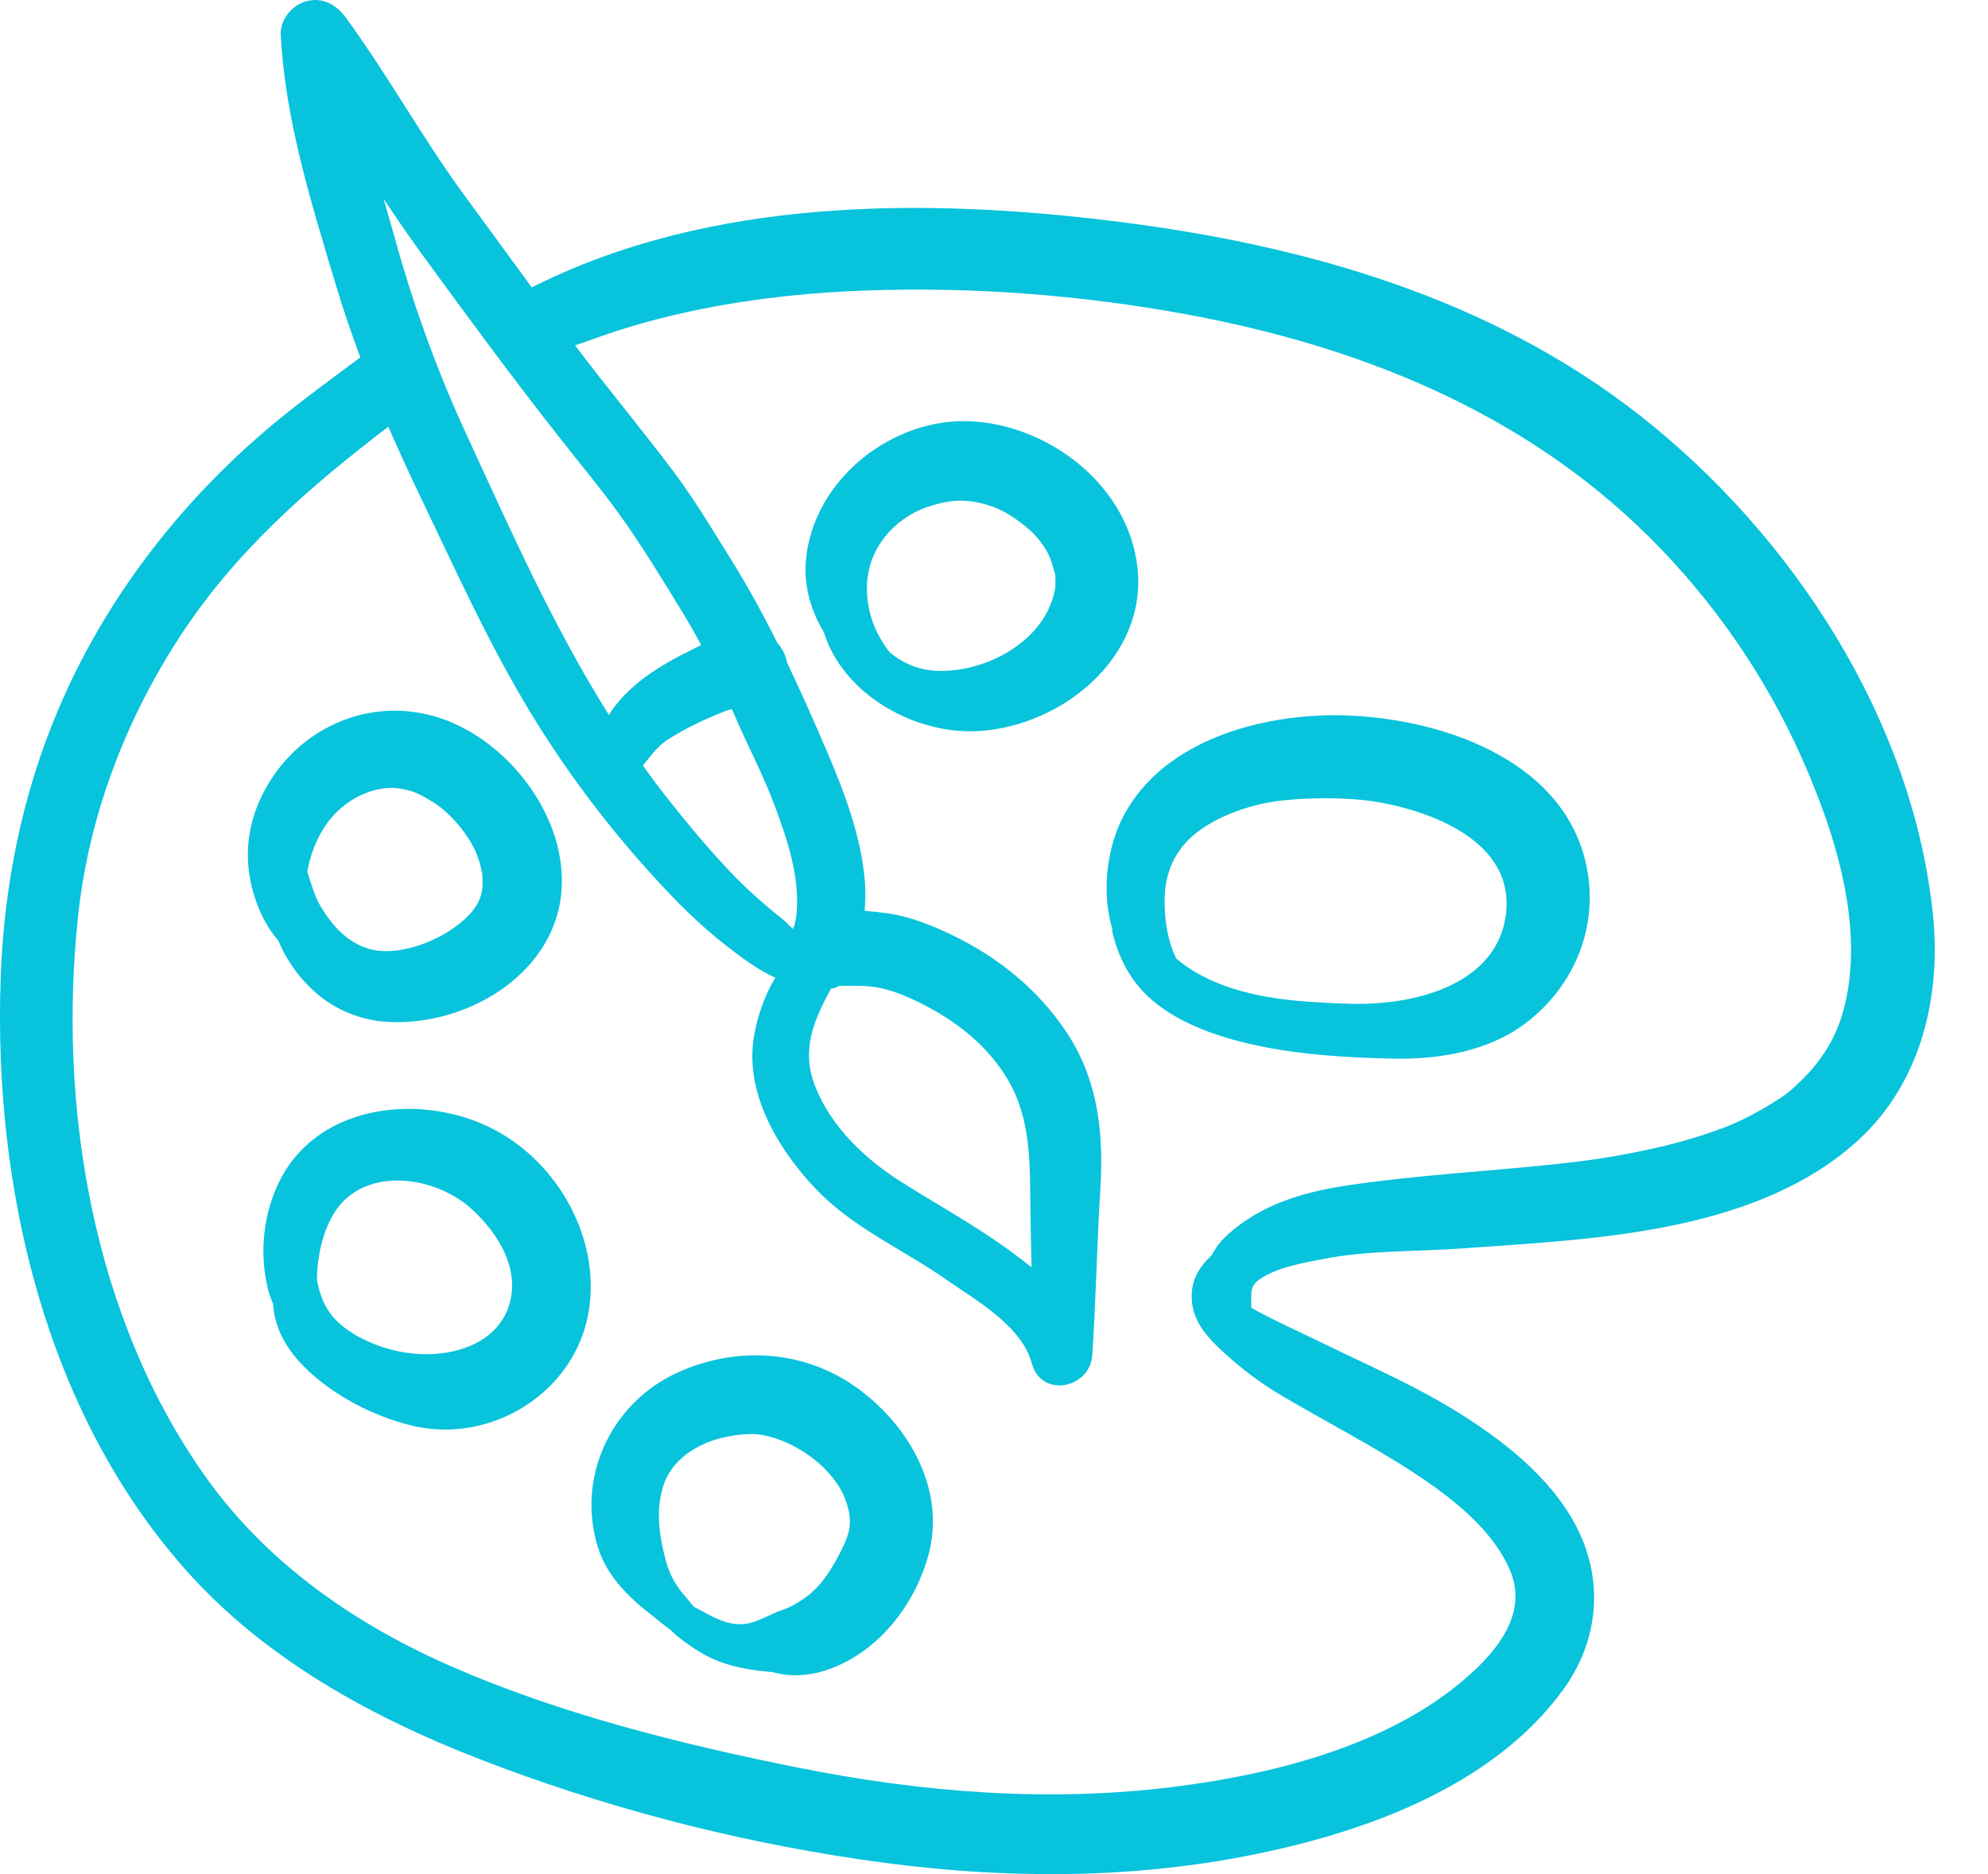 <svg width="35" height="33" viewBox="0 0 35 33" fill="none" xmlns="http://www.w3.org/2000/svg">
<path d="M24.118 14.101C24.153 14.106 24.233 14.114 24.075 14.096C23.994 14.087 23.911 14.079 23.829 14.073C23.689 14.063 23.55 14.057 23.41 14.056C23.129 14.054 22.842 14.065 22.562 14.096C22.108 14.148 21.558 14.313 21.137 14.609C20.719 14.903 20.51 15.323 20.504 15.834C20.5 16.111 20.534 16.4 20.621 16.665C20.641 16.727 20.671 16.801 20.708 16.877C20.973 17.107 21.301 17.27 21.63 17.382C22.312 17.614 23.036 17.649 23.75 17.674C24.802 17.712 26.319 17.392 26.507 16.137C26.707 14.807 25.156 14.253 24.118 14.101ZM26.833 18.036C26.179 18.518 25.321 18.657 24.525 18.641C23.583 18.621 22.566 18.554 21.659 18.293C21.18 18.155 20.682 17.946 20.297 17.622C19.925 17.309 19.704 16.899 19.589 16.431C19.581 16.403 19.579 16.375 19.581 16.35C19.394 15.721 19.48 14.931 19.785 14.358C20.519 12.979 22.348 12.532 23.787 12.601C25.486 12.681 27.634 13.439 27.952 15.362C28.124 16.401 27.674 17.416 26.833 18.036ZM18.581 10.238C18.579 10.083 18.58 10.126 18.555 10.037C18.494 9.82 18.463 9.733 18.309 9.526C18.146 9.307 17.773 9.03 17.495 8.929C17.087 8.78 16.775 8.781 16.356 8.917C15.991 9.035 15.667 9.285 15.467 9.615C15.11 10.202 15.247 10.976 15.67 11.492C15.909 11.685 16.19 11.814 16.563 11.814C17.399 11.815 18.353 11.291 18.556 10.456C18.577 10.374 18.581 10.361 18.581 10.238ZM17.244 12.872C16.113 12.945 14.841 12.228 14.505 11.132C14.273 10.752 14.148 10.306 14.189 9.862C14.316 8.442 15.723 7.33 17.131 7.42C18.515 7.509 19.872 8.575 20.026 9.998C20.197 11.572 18.704 12.778 17.244 12.872ZM8.49 15.394C8.49 15.391 8.489 15.388 8.489 15.384C8.469 15.269 8.437 15.152 8.393 15.043C8.283 14.761 8.03 14.431 7.741 14.205C7.656 14.138 7.455 14.015 7.307 13.954C7.22 13.917 7.044 13.877 6.933 13.874C6.589 13.863 6.227 14.017 5.95 14.277C5.675 14.535 5.483 14.932 5.41 15.349C5.479 15.559 5.536 15.777 5.645 15.961C5.844 16.294 6.109 16.591 6.49 16.706C7.12 16.897 8.144 16.407 8.414 15.897C8.469 15.794 8.495 15.688 8.496 15.543C8.496 15.494 8.495 15.443 8.49 15.394ZM8.492 15.403C8.499 15.445 8.495 15.421 8.492 15.403V15.403ZM6.849 17.995C6.069 17.957 5.434 17.522 5.043 16.851C4.989 16.759 4.943 16.663 4.902 16.565C4.758 16.401 4.643 16.206 4.557 15.997C4.294 15.356 4.295 14.69 4.586 14.063C5.195 12.75 6.689 12.146 8.012 12.747C9.116 13.248 10.021 14.532 9.877 15.771C9.713 17.187 8.193 18.062 6.849 17.995ZM8.275 21.264C7.739 20.792 6.744 20.568 6.126 21.077C5.765 21.375 5.615 21.933 5.585 22.381C5.582 22.435 5.58 22.488 5.58 22.541C5.63 22.794 5.714 23.033 5.896 23.225C6.185 23.53 6.639 23.719 7.047 23.801C7.745 23.94 8.626 23.765 8.92 23.097C9.202 22.453 8.827 21.749 8.275 21.264ZM7.257 25.104C6.567 24.939 5.834 24.557 5.336 24.047C5.066 23.77 4.868 23.446 4.817 23.059C4.813 23.024 4.81 22.99 4.807 22.956C4.769 22.869 4.737 22.78 4.714 22.684C4.56 22.043 4.638 21.334 4.947 20.747C5.651 19.413 7.47 19.245 8.699 19.889C9.826 20.48 10.569 21.803 10.368 23.073C10.14 24.512 8.655 25.438 7.257 25.104ZM14.892 26.428C14.705 25.883 14.036 25.371 13.403 25.265C13.158 25.223 12.726 25.282 12.427 25.411C12.093 25.555 11.81 25.786 11.687 26.137C11.534 26.578 11.606 27.062 11.728 27.5C11.796 27.744 11.905 27.931 12.071 28.118C12.112 28.164 12.16 28.227 12.213 28.291C12.265 28.317 12.318 28.344 12.37 28.373C12.609 28.509 12.87 28.639 13.152 28.589C13.373 28.549 13.556 28.423 13.766 28.351C13.932 28.295 14.082 28.205 14.223 28.097C14.477 27.903 14.667 27.592 14.824 27.275C14.986 26.95 15.004 26.753 14.892 26.428ZM15.328 28.975C14.853 29.36 14.212 29.616 13.613 29.445C13.212 29.41 12.831 29.353 12.464 29.168C12.28 29.075 12.112 28.956 11.95 28.831C11.893 28.787 11.845 28.742 11.801 28.697C11.703 28.627 11.611 28.549 11.527 28.484C11.053 28.115 10.652 27.741 10.495 27.138C10.18 25.928 10.797 24.689 11.922 24.172C12.975 23.688 14.198 23.768 15.136 24.473C16.038 25.15 16.665 26.273 16.335 27.419C16.165 28.013 15.807 28.585 15.328 28.975ZM14.348 19.119C14.632 19.847 15.236 20.414 15.883 20.822C16.531 21.23 17.193 21.591 17.81 22.046C17.928 22.133 18.046 22.222 18.161 22.315C18.154 21.957 18.144 21.598 18.14 21.238C18.133 20.472 18.148 19.703 17.75 19.022C17.428 18.47 16.928 18.051 16.371 17.749C16.1 17.602 15.801 17.462 15.498 17.397C15.261 17.346 15.018 17.361 14.778 17.359C14.731 17.384 14.681 17.402 14.628 17.412C14.338 17.95 14.097 18.471 14.348 19.119ZM31.725 13.354C31.078 11.895 30.15 10.558 29.015 9.436C26.788 7.235 23.904 6.088 20.862 5.53C19.027 5.195 17.146 5.05 15.281 5.114C14.312 5.147 13.341 5.245 12.389 5.434C11.882 5.535 11.379 5.662 10.886 5.818C10.63 5.9 10.379 5.997 10.124 6.082C10.27 6.273 10.417 6.464 10.565 6.653C11.001 7.208 11.447 7.756 11.87 8.321C12.236 8.808 12.546 9.333 12.868 9.848C13.166 10.325 13.436 10.819 13.687 11.323C13.775 11.418 13.834 11.541 13.857 11.669C14.111 12.199 14.348 12.737 14.578 13.276C14.863 13.946 15.121 14.635 15.211 15.361C15.24 15.594 15.24 15.817 15.223 16.037C15.461 16.06 15.708 16.084 15.938 16.146C16.317 16.248 16.694 16.42 17.038 16.607C17.761 17.001 18.407 17.575 18.841 18.277C19.346 19.095 19.43 20.001 19.372 20.942C19.311 21.915 19.296 22.891 19.23 23.863C19.189 24.451 18.331 24.625 18.166 24.007C17.987 23.343 17.181 22.895 16.653 22.527C15.885 21.991 15.021 21.625 14.364 20.936C13.759 20.302 13.209 19.417 13.247 18.508C13.262 18.148 13.4 17.623 13.651 17.216C13.332 17.073 13.035 16.845 12.787 16.653C12.297 16.273 11.873 15.84 11.458 15.382C10.624 14.461 9.876 13.454 9.243 12.386C8.55 11.217 7.985 9.962 7.397 8.738C7.202 8.332 7.016 7.925 6.837 7.514C5.428 8.587 4.131 9.723 3.154 11.229C2.205 12.692 1.565 14.37 1.377 16.109C1.011 19.483 1.635 23.227 3.635 26.026C4.713 27.535 6.264 28.608 7.947 29.343C9.877 30.186 11.987 30.711 14.046 31.124C16.225 31.562 18.463 31.741 20.676 31.462C22.485 31.234 24.569 30.705 25.94 29.43C26.482 28.925 26.872 28.317 26.582 27.643C26.268 26.913 25.524 26.346 24.879 25.925C24.126 25.433 23.321 25.023 22.547 24.564C22.178 24.345 21.854 24.098 21.538 23.808C21.236 23.53 20.973 23.24 20.98 22.808C20.985 22.509 21.134 22.287 21.334 22.102C21.402 21.968 21.497 21.845 21.614 21.74C22.203 21.209 22.941 20.991 23.709 20.875C24.925 20.692 26.152 20.63 27.374 20.5C27.909 20.443 28.356 20.382 28.94 20.259C29.199 20.205 29.456 20.142 29.71 20.069C29.853 20.027 29.995 19.983 30.135 19.933C30.193 19.914 30.251 19.893 30.309 19.871C30.327 19.864 30.464 19.81 30.47 19.809C30.7 19.71 30.925 19.594 31.14 19.463C31.433 19.283 31.477 19.252 31.706 19.032C32.027 18.725 32.279 18.342 32.408 17.945C32.888 16.47 32.329 14.714 31.725 13.354ZM12.802 12.507C12.491 12.629 12.19 12.766 11.9 12.935C11.62 13.098 11.581 13.158 11.37 13.415C11.352 13.436 11.335 13.457 11.318 13.479C11.447 13.659 11.578 13.838 11.715 14.012C12.111 14.514 12.528 15.018 12.976 15.474C13.222 15.722 13.485 15.953 13.759 16.17C13.818 16.215 13.884 16.283 13.955 16.355C13.965 16.337 13.975 16.319 13.986 16.302C14.006 16.212 14.023 16.126 14.028 16.048C14.07 15.421 13.872 14.821 13.66 14.242C13.449 13.662 13.156 13.121 12.915 12.554C12.905 12.531 12.895 12.509 12.885 12.486C12.822 12.505 12.77 12.521 12.802 12.507ZM7.421 4.466C7.191 4.15 6.971 3.828 6.755 3.503C6.819 3.726 6.883 3.949 6.945 4.172C7.271 5.354 7.686 6.507 8.199 7.621C8.972 9.302 9.733 11.018 10.72 12.589C10.849 12.38 11.022 12.198 11.21 12.04C11.54 11.763 11.91 11.574 12.293 11.383C12.31 11.374 12.327 11.366 12.344 11.357C12.243 11.168 12.137 10.981 12.025 10.798C11.71 10.282 11.395 9.763 11.052 9.265C10.684 8.729 10.262 8.229 9.86 7.717C9.022 6.651 8.22 5.562 7.421 4.466ZM32.734 20.06C31.864 20.867 30.716 21.304 29.572 21.552C28.305 21.828 27.012 21.891 25.723 21.984C24.92 22.042 24.089 22.013 23.297 22.169C22.936 22.239 22.475 22.316 22.168 22.532C22.055 22.611 22.03 22.69 22.028 22.828C22.027 22.894 22.028 22.96 22.029 23.027C22.056 23.043 22.083 23.058 22.107 23.071C22.478 23.273 22.873 23.449 23.253 23.634C24.094 24.046 24.955 24.414 25.747 24.918C26.563 25.436 27.409 26.117 27.819 27.017C28.235 27.931 28.113 28.933 27.526 29.745C26.307 31.428 24.111 32.233 22.152 32.639C19.836 33.12 17.47 33.086 15.14 32.741C12.866 32.405 10.599 31.811 8.455 30.98C6.529 30.233 4.664 29.21 3.275 27.649C0.786 24.849 -0.118 20.891 0.012 17.223C0.081 15.274 0.522 13.396 1.418 11.657C2.296 9.951 3.572 8.445 5.073 7.254C5.489 6.923 5.918 6.61 6.344 6.292C6.187 5.872 6.041 5.447 5.912 5.014C5.483 3.585 5.019 2.111 4.943 0.612C4.929 0.346 5.143 0.09 5.392 0.022C5.672 -0.055 5.921 0.081 6.083 0.303C6.83 1.323 7.438 2.435 8.186 3.453C8.58 3.988 8.969 4.526 9.362 5.061C12.5 3.474 16.302 3.474 19.717 3.908C22.996 4.323 26.245 5.252 28.88 7.322C31.552 9.422 33.663 12.652 34.028 16.078C34.183 17.528 33.83 19.043 32.734 20.06Z" fill="#08C3DC"/>
</svg>

